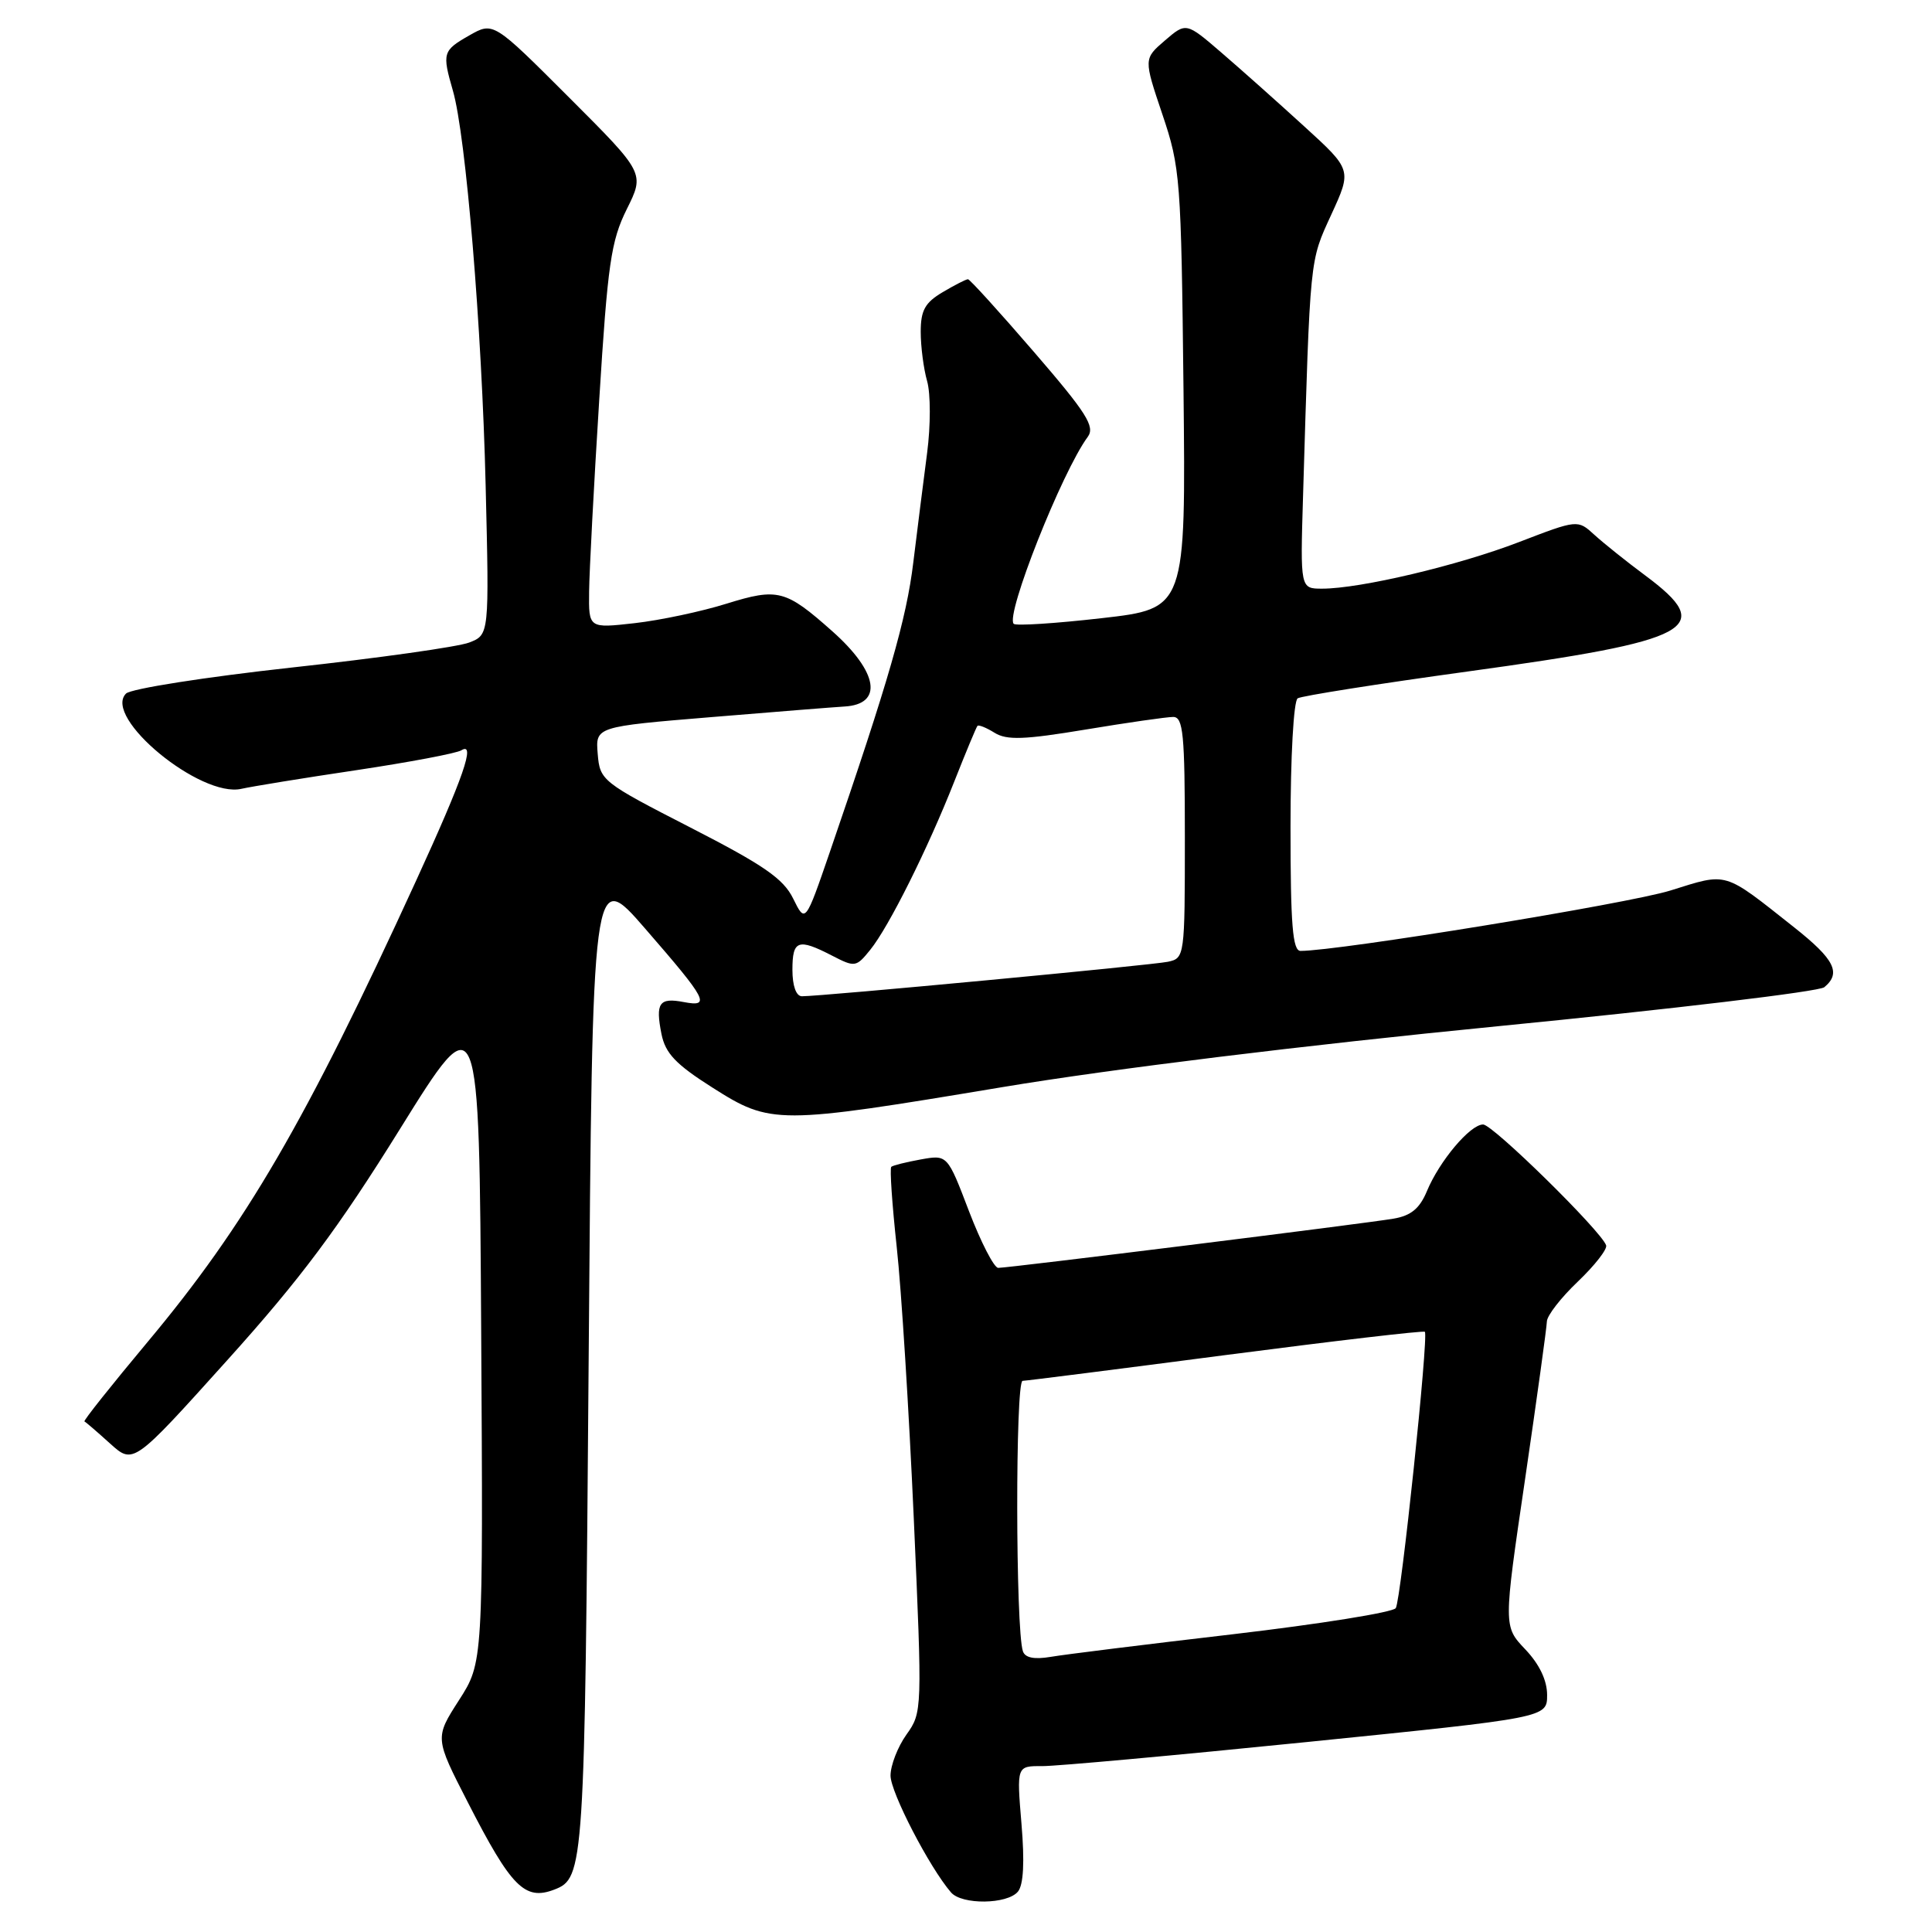 <?xml version="1.0" encoding="UTF-8" standalone="no"?>
<!DOCTYPE svg PUBLIC "-//W3C//DTD SVG 1.1//EN" "http://www.w3.org/Graphics/SVG/1.1/DTD/svg11.dtd" >
<svg xmlns="http://www.w3.org/2000/svg" xmlns:xlink="http://www.w3.org/1999/xlink" version="1.1" viewBox="0 0 256 256">
 <g >
 <path fill="currentColor"
d=" M 134.88 250.65 C 135.62 249.75 135.78 246.74 135.35 241.65 C 134.71 234.00 134.71 234.00 138.10 234.02 C 139.97 234.03 155.79 232.59 173.25 230.82 C 205.00 227.60 205.00 227.60 205.00 224.60 C 205.00 222.65 203.98 220.52 202.11 218.55 C 199.21 215.50 199.21 215.50 202.08 196.00 C 203.65 185.28 204.95 175.87 204.97 175.10 C 204.99 174.32 206.83 171.95 209.07 169.82 C 211.31 167.68 213.00 165.52 212.82 165.01 C 212.16 163.10 197.80 149.00 196.52 149.00 C 194.80 149.00 190.73 153.84 189.07 157.84 C 188.11 160.14 186.96 161.09 184.64 161.48 C 180.78 162.14 133.66 168.00 132.27 168.00 C 131.72 168.00 129.98 164.62 128.40 160.50 C 125.54 153.00 125.54 153.00 122.02 153.63 C 120.08 153.98 118.32 154.42 118.10 154.61 C 117.88 154.81 118.21 159.58 118.82 165.23 C 119.44 170.88 120.45 187.06 121.08 201.19 C 122.21 226.64 122.21 226.90 120.11 229.84 C 118.95 231.47 118.00 233.92 118.00 235.28 C 118.00 237.48 123.14 247.42 126.01 250.75 C 127.44 252.42 133.47 252.35 134.88 250.65 Z  M 73.45 250.38 C 77.40 248.86 77.48 247.63 78.00 180.25 C 78.50 114.99 78.50 114.99 85.50 123.06 C 93.72 132.52 94.21 133.46 90.61 132.78 C 87.34 132.15 86.83 132.89 87.65 137.02 C 88.17 139.58 89.54 141.03 94.40 144.11 C 102.16 149.04 102.95 149.03 132.82 144.05 C 147.33 141.63 172.75 138.51 198.48 135.98 C 221.57 133.71 241.03 131.39 241.73 130.81 C 244.00 128.93 243.09 127.12 237.75 122.89 C 228.26 115.38 229.02 115.60 221.33 118.00 C 215.79 119.73 177.37 126.00 172.33 126.00 C 171.28 126.00 171.00 122.60 171.00 109.56 C 171.00 100.26 171.41 92.86 171.95 92.53 C 172.47 92.21 182.60 90.61 194.45 88.98 C 224.51 84.85 227.44 83.27 218.00 76.25 C 215.52 74.41 212.50 71.99 211.27 70.87 C 209.05 68.84 209.05 68.84 201.27 71.83 C 193.22 74.93 180.24 78.00 175.19 78.00 C 172.29 78.00 172.29 78.00 172.66 65.75 C 173.62 33.69 173.52 34.73 176.40 28.44 C 179.13 22.50 179.13 22.50 172.81 16.74 C 169.34 13.57 164.40 9.17 161.83 6.96 C 157.17 2.95 157.17 2.95 154.35 5.37 C 151.54 7.79 151.54 7.79 154.02 15.15 C 156.40 22.20 156.51 23.70 156.82 51.57 C 157.13 80.64 157.13 80.64 145.99 81.91 C 139.86 82.61 134.61 82.95 134.32 82.66 C 133.19 81.52 140.71 62.53 144.13 57.89 C 145.13 56.53 144.00 54.74 137.01 46.64 C 132.44 41.34 128.50 37.00 128.26 37.00 C 128.01 37.00 126.50 37.77 124.90 38.72 C 122.57 40.10 122.00 41.12 122.00 43.97 C 122.00 45.92 122.38 48.86 122.85 50.51 C 123.32 52.16 123.32 56.41 122.85 60.00 C 122.38 63.58 121.56 70.10 121.02 74.50 C 120.12 82.00 117.75 90.21 109.95 112.92 C 106.71 122.34 106.71 122.34 105.10 119.07 C 103.81 116.43 101.21 114.64 91.50 109.66 C 79.76 103.64 79.49 103.42 79.20 99.90 C 78.90 96.29 78.90 96.29 94.27 95.02 C 102.73 94.32 110.65 93.69 111.86 93.62 C 117.07 93.34 116.39 89.06 110.27 83.63 C 104.09 78.14 103.07 77.88 96.27 79.99 C 92.95 81.03 87.47 82.19 84.11 82.57 C 78.00 83.26 78.00 83.26 78.06 78.38 C 78.09 75.70 78.69 64.28 79.40 53.00 C 80.52 34.95 80.96 31.93 83.05 27.72 C 85.43 22.94 85.43 22.94 75.40 12.91 C 65.37 2.88 65.37 2.88 62.19 4.69 C 58.66 6.70 58.57 7.02 60.01 12.01 C 61.73 17.92 63.85 43.49 64.35 64.31 C 64.83 84.11 64.83 84.11 62.17 85.14 C 60.70 85.71 50.13 87.20 38.68 88.45 C 27.21 89.71 17.34 91.26 16.70 91.90 C 13.56 95.04 26.58 105.77 32.00 104.52 C 33.38 104.21 40.23 103.09 47.23 102.05 C 54.23 101.00 60.48 99.82 61.13 99.42 C 63.07 98.22 61.42 102.99 55.12 116.73 C 40.51 148.62 32.57 162.26 19.53 177.85 C 14.77 183.55 11.01 188.27 11.19 188.35 C 11.37 188.43 12.90 189.75 14.59 191.28 C 17.67 194.06 17.67 194.06 30.09 180.26 C 39.82 169.46 44.80 162.79 53.01 149.58 C 63.50 132.71 63.50 132.71 63.76 176.50 C 64.02 220.29 64.02 220.29 60.82 225.28 C 57.61 230.28 57.61 230.28 61.99 238.82 C 67.75 250.07 69.54 251.88 73.45 250.38 Z  M 135.54 218.80 C 134.56 215.90 134.53 183.00 135.50 182.97 C 136.05 182.95 148.20 181.41 162.49 179.54 C 176.79 177.68 188.63 176.29 188.80 176.47 C 189.32 176.99 185.64 211.96 184.95 213.08 C 184.61 213.64 174.91 215.19 163.41 216.54 C 151.91 217.88 141.03 219.23 139.24 219.54 C 137.04 219.91 135.83 219.67 135.54 218.80 Z  M 105.00 128.50 C 105.00 124.57 105.74 124.30 110.24 126.62 C 113.28 128.19 113.44 128.17 115.30 125.87 C 117.77 122.83 122.94 112.46 126.47 103.50 C 127.99 99.65 129.36 96.36 129.52 96.18 C 129.68 96.01 130.70 96.42 131.79 97.10 C 133.40 98.10 135.72 98.02 143.84 96.67 C 149.38 95.75 154.60 95.00 155.45 95.00 C 156.78 95.00 157.00 97.23 157.00 110.98 C 157.00 126.75 156.97 126.97 154.75 127.44 C 152.59 127.90 108.83 132.02 106.25 132.01 C 105.49 132.00 105.00 130.63 105.00 128.50 Z "/>
</g>
</svg>